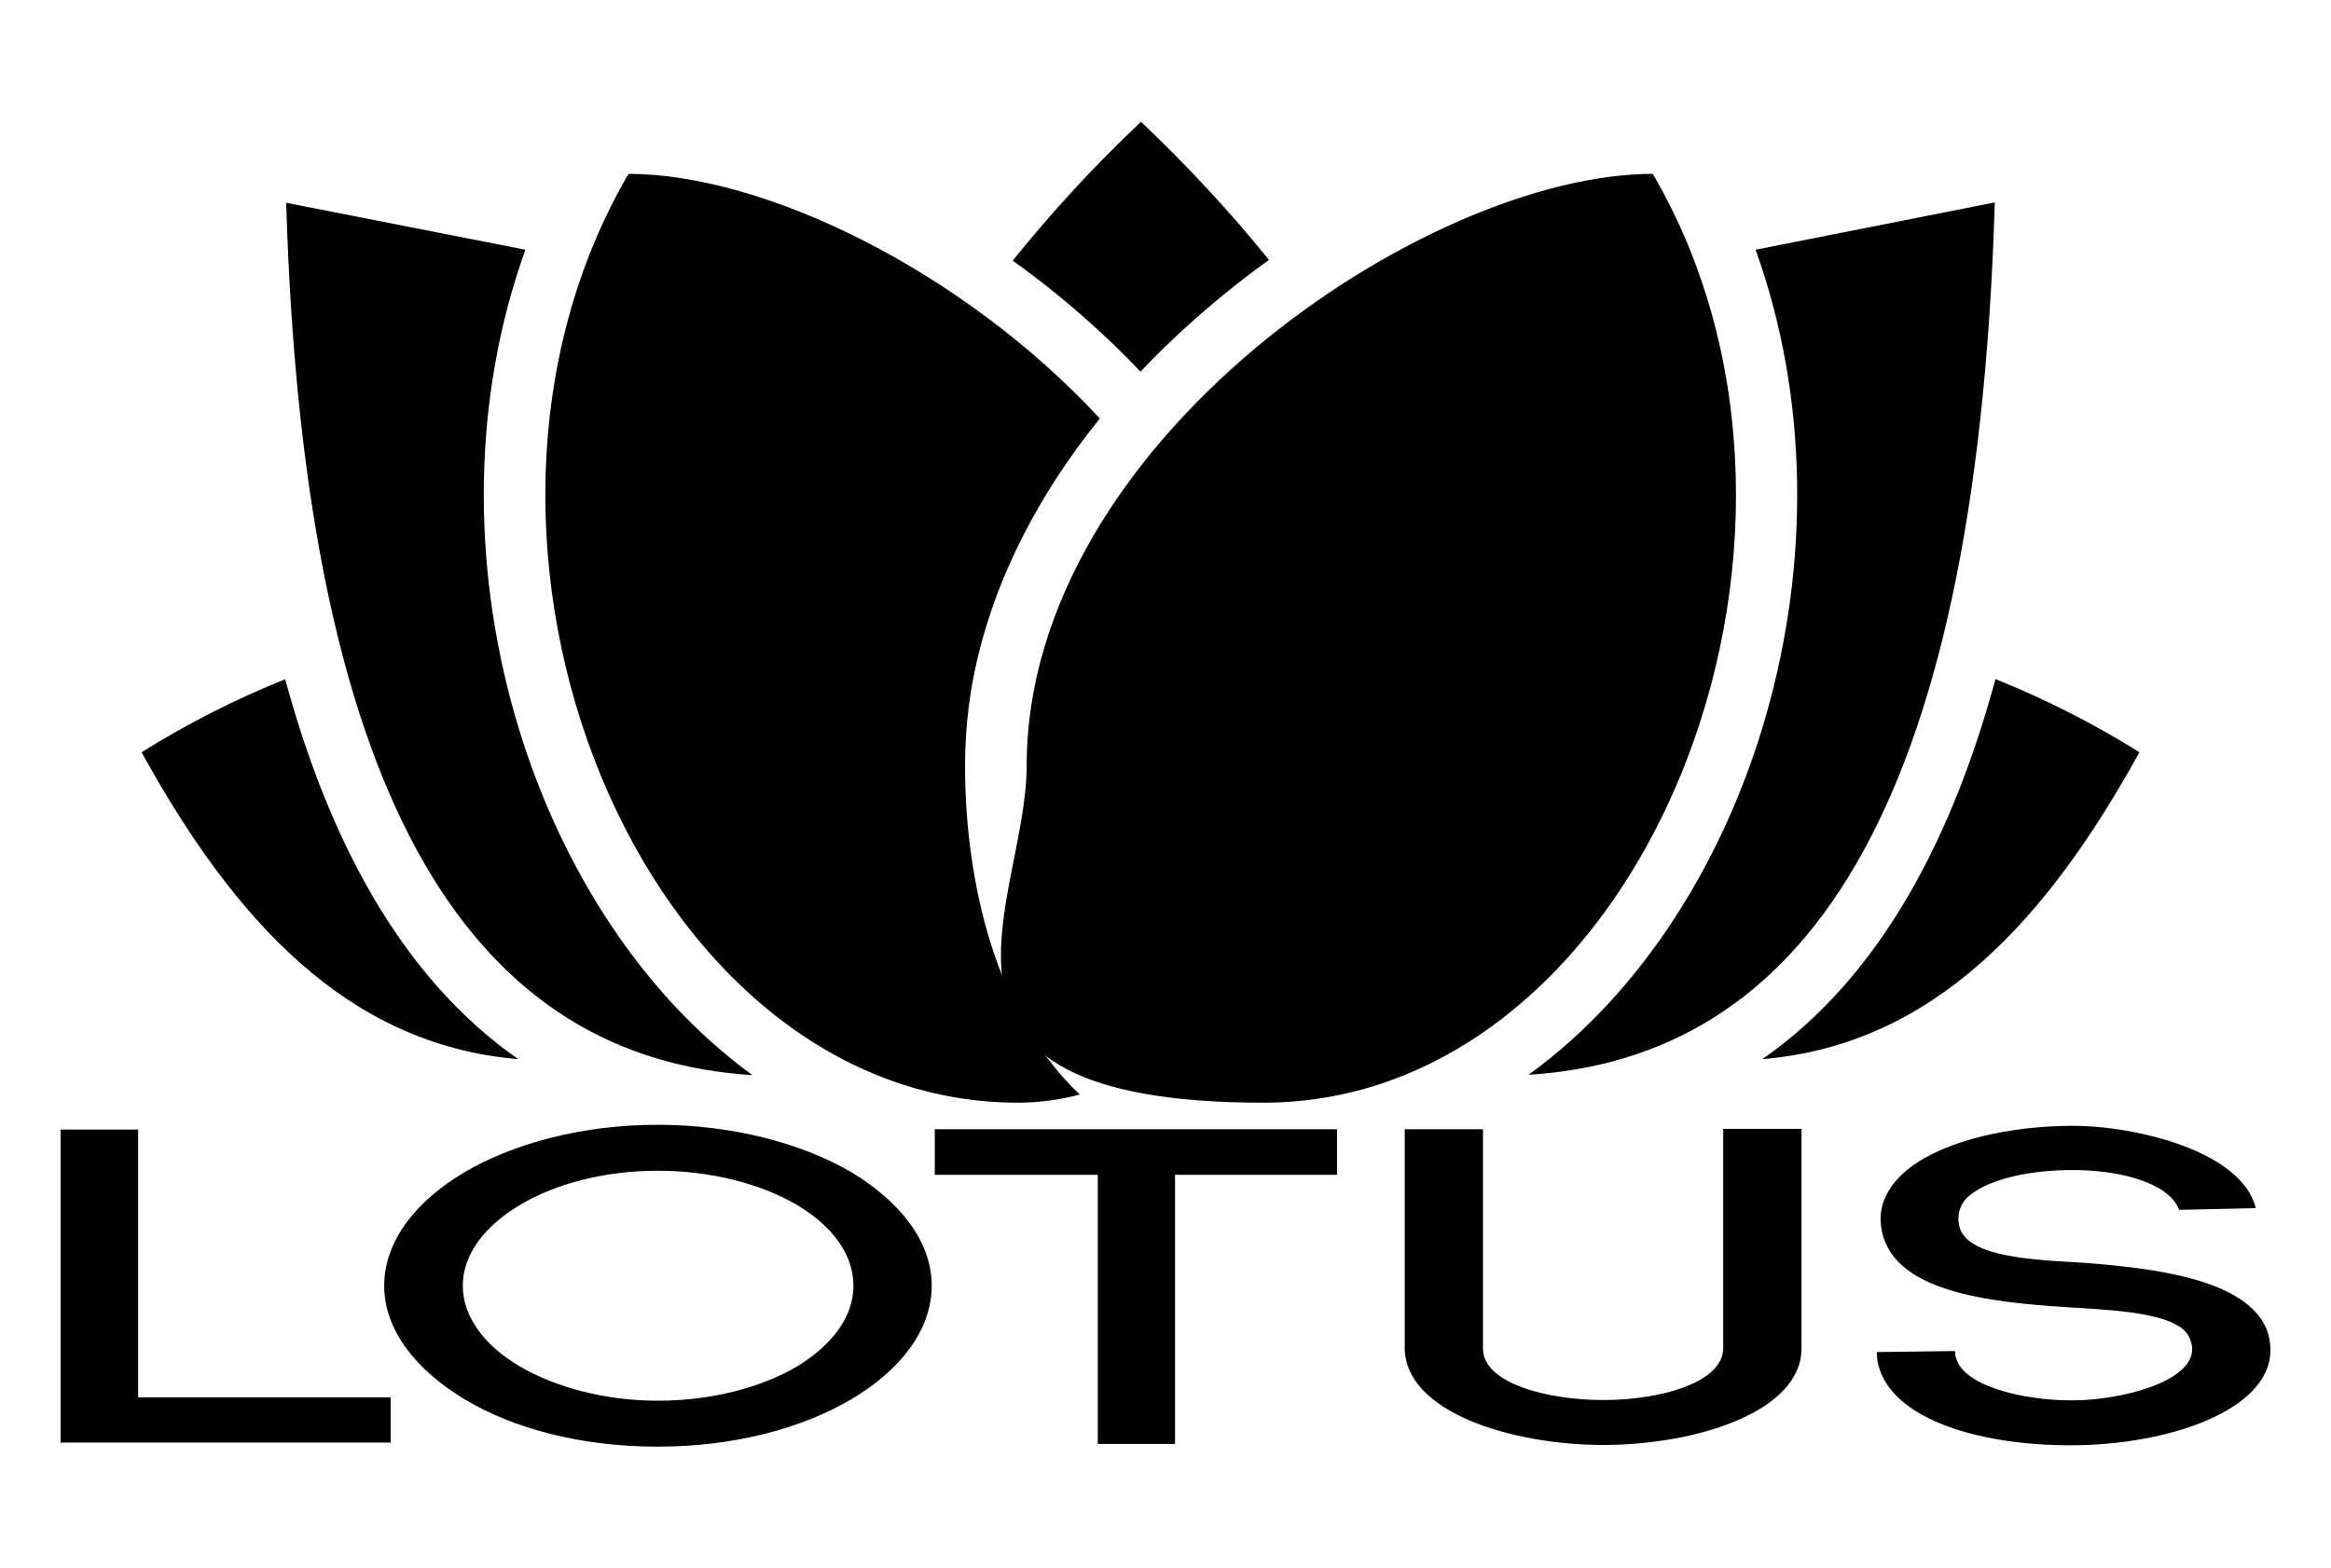 <svg xmlns="http://www.w3.org/2000/svg" viewBox="0 0 685 461">  
  <g>
    <path fill="currentColor" d="M40.6,410.7h74.2v13.3H17.8v-92h22.8v78.7ZM136.4,344.6c14.4-8.5,34.7-14,56.8-14s42.4,5.4,57.1,14c14.2,8.6,23.5,20.3,23.5,33.3s-9.2,24.8-23.5,33.3c-14.7,8.7-34.7,14-57.1,14s-42.4-5.3-56.8-14c-14.2-8.6-23.5-20.3-23.5-33.3s9.2-24.8,23.5-33.3ZM234.1,354.1c-10.6-6.2-25.3-10-40.8-10s-30,3.8-40.4,10-16.9,14.5-16.9,23.8,6.6,17.8,16.9,23.8,24.8,10,40.4,10,30.2-3.8,40.8-10c10.1-6.1,16.7-14.4,16.7-23.8s-6.5-17.8-16.7-23.8ZM322.6,424.4v-79.1h-47.9v-13.4h118.2v13.4h-47.6v79.1h-22.7ZM412.8,396.3v-64.4h23v64.5c0,10.1,18.7,15.1,35.4,15.1s35.2-5.1,35.2-15.3v-64.4h23v64.5c0,18.7-31.1,28.4-58.2,28.4s-58.4-9.7-58.4-28.6ZM640.4,355.6c-3.2-8.3-18.5-11.9-32.3-11.7-10.6.1-22.3,2.2-28.7,7-2.8,1.9-4.3,5.2-3.8,8.6,1.1,9.5,19,10.7,35.9,11.6,21.7,1.6,48.5,4.9,54.6,19.6.7,1.9,1.1,4,1.1,6.1,0,17.8-30.2,28-58.7,28s-53.9-8.4-56.8-24.9l-.2-2.5,23-.3.2,2v-.5c1.6,8.6,19.4,13,34.1,13s35.4-5.5,35.4-15c0-1.1-.3-2.2-.7-3.2-2.7-7-18.9-8.2-34.7-9.1-24.6-1.5-53.5-4.6-56-23.8h0c-.9-6,1.8-12.2,8.6-17.4,10.6-8,29.5-12.2,47.8-12.2s49.6,7.4,53.7,24.2l-22.5.5Z"/>
    <path fill="currentColor" d="M335.1,109.3c3.1-3.3,6.4-6.6,9.7-9.7,8.8-8.3,18.2-16.1,28.1-23.2-11.6-14.4-24.2-27.9-37.6-40.6-13.5,12.7-26.1,26.4-37.7,40.8,9.8,7,19.1,14.7,27.9,23,3.3,3.1,6.6,6.4,9.7,9.7h0ZM586.4,199.6c14.7,5.9,28.9,13.1,42.3,21.5-27,49-60.3,86-110.8,90.2,35.2-24.5,56.1-66,68.5-111.7ZM515.9,73.4c15.7,43.6,15.8,92.4,3.1,136.8-11.6,40.7-35.2,80.6-69.8,105.7,79.3-5,131.6-74.6,137-256.4l-70.3,13.9ZM485.7,51.1c63.1,108-3.4,273-114.4,273s-69.6-58.6-69.6-99c0-94.9,117.3-174,184-174Z"/>
    <path fill="currentColor" d="M184.6,51.1c40.1,0,98.4,28.5,138.6,71.9-17.6,21.8-31.1,47-36.8,74.4-1.9,9.1-2.8,18.4-2.8,27.7,0,35.2,9.5,73.7,33.7,96.6-5.9,1.6-12.1,2.4-18.2,2.4-111,0-177.5-165-114.4-273ZM83.9,199.6c-14.7,5.9-28.9,13.1-42.3,21.5,27,49,60.3,86,110.7,90.2-35.2-24.5-56.1-66-68.5-111.7ZM154.4,73.4l-70.3-13.8c5.4,181.8,57.7,251.4,137,256.4-34.6-25.2-58.2-65.1-69.8-105.8-12.7-44.4-12.6-93.2,3.1-136.8Z"/>
  </g>
</svg>